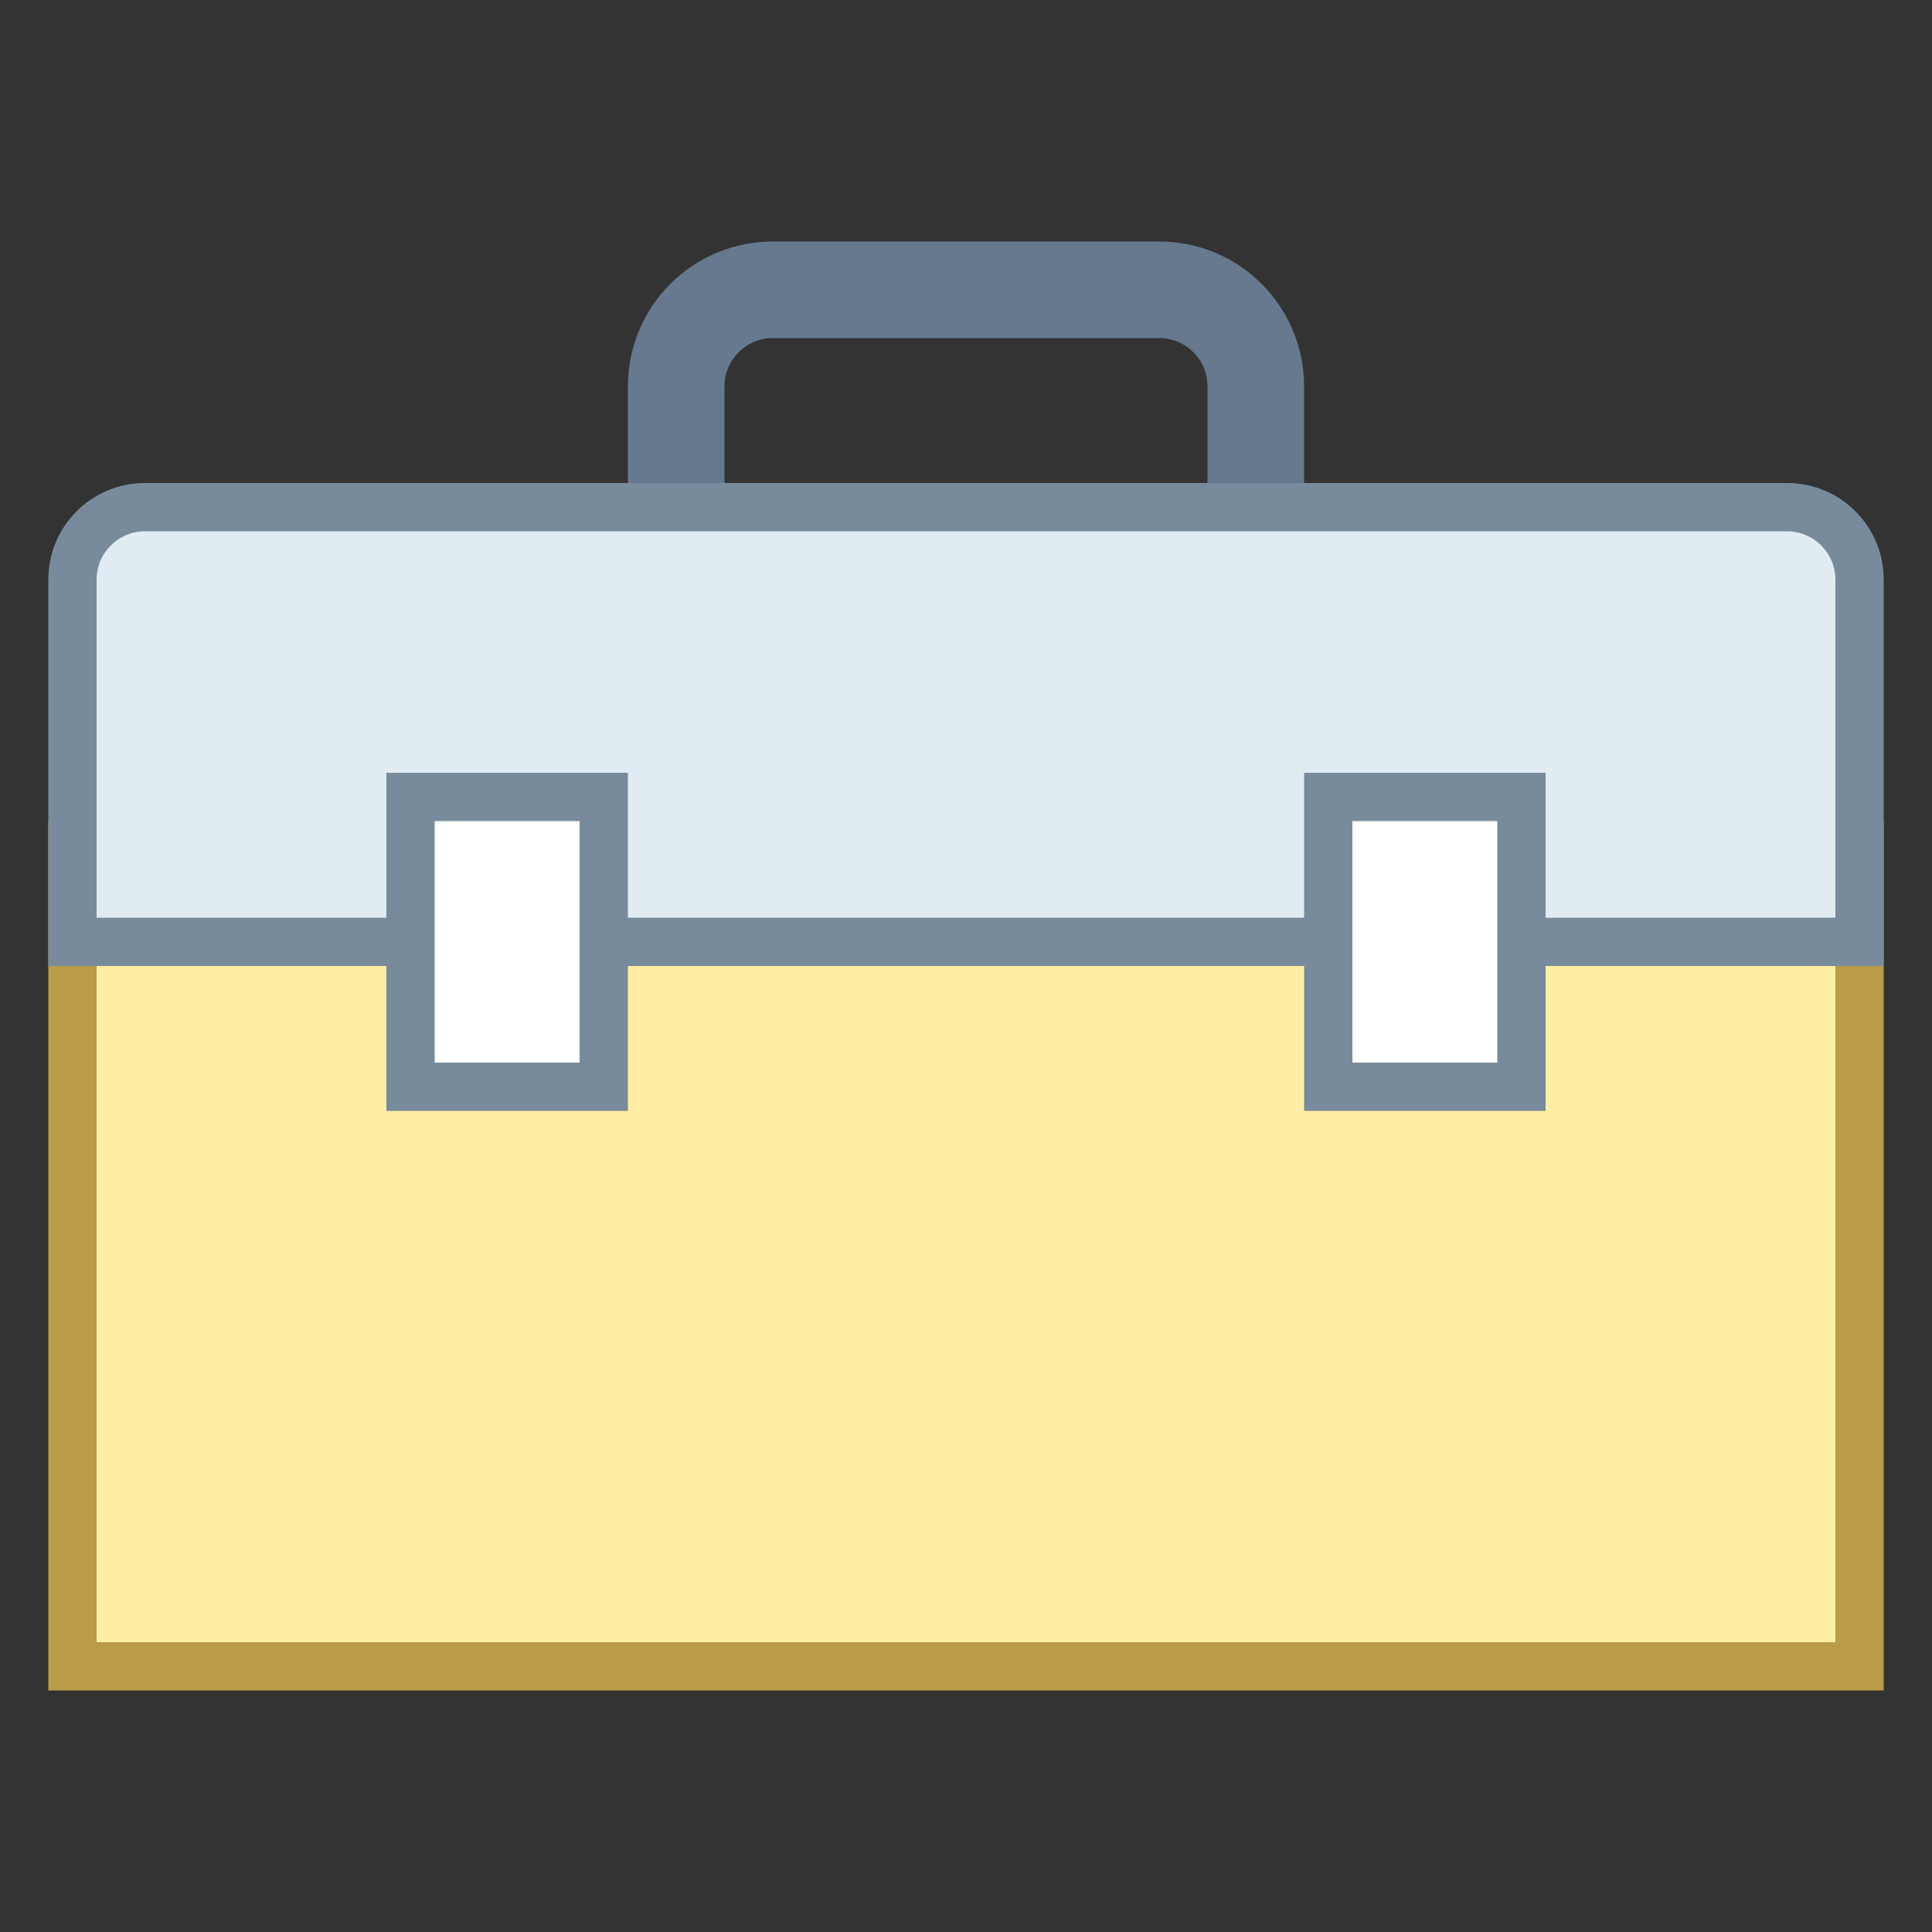 <?xml version="1.0" encoding="UTF-8"?>
<svg xmlns="http://www.w3.org/2000/svg" xmlns:xlink="http://www.w3.org/1999/xlink" width="100px" height="100px" viewBox="0 0 100 100" version="1.1">
<rect x="0" y="0" width="100" height="100" fill="#333333" stroke="none"/>
<g id="surface104570">
<path style="fill:none;stroke-width:2;stroke-linecap:butt;stroke-linejoin:miter;stroke:rgb(40%,47.451%,56.078%);stroke-opacity:1;stroke-miterlimit:10;" d="M 14 11 L 14 8 C 14 6.895 14.895 6 16 6 L 24 6 C 25.105 6 26 6.895 26 8 L 26 11 " transform="matrix(2.5,0,0,2.5,0,0)"/>
<path style=" stroke:none;fill-rule:nonzero;fill:rgb(100%,93.333%,63.922%);fill-opacity:1;" d="M 3.75 43.75 L 96.25 43.75 L 96.25 86.25 L 3.75 86.25 Z M 3.75 43.75 "/>
<path style=" stroke:none;fill-rule:nonzero;fill:rgb(72.941%,60.784%,28.235%);fill-opacity:1;" d="M 95 45 L 95 85 L 5 85 L 5 45 L 95 45 M 97.5 42.5 L 2.5 42.5 L 2.5 87.5 L 97.5 87.5 Z M 97.5 42.5 "/>
<path style=" stroke:none;fill-rule:nonzero;fill:rgb(88.235%,92.157%,94.902%);fill-opacity:1;" d="M 3.75 48.75 L 3.75 30 C 3.75 27.934 5.434 26.25 7.5 26.25 L 92.5 26.25 C 94.566 26.25 96.25 27.934 96.25 30 L 96.25 48.75 Z M 3.75 48.75 "/>
<path style=" stroke:none;fill-rule:nonzero;fill:rgb(47.059%,54.51%,61.176%);fill-opacity:1;" d="M 92.5 27.5 C 93.879 27.5 95 28.621 95 30 L 95 47.5 L 5 47.5 L 5 30 C 5 28.621 6.121 27.5 7.5 27.5 L 92.5 27.5 M 92.5 25 L 7.5 25 C 4.738 25 2.5 27.238 2.5 30 L 2.5 50 L 97.5 50 L 97.5 30 C 97.5 27.238 95.262 25 92.5 25 Z M 92.5 25 "/>
<path style=" stroke:none;fill-rule:nonzero;fill:rgb(100%,100%,100%);fill-opacity:1;" d="M 68.75 41.25 L 78.75 41.25 L 78.75 56.25 L 68.75 56.25 Z M 68.75 41.25 "/>
<path style=" stroke:none;fill-rule:nonzero;fill:rgb(47.059%,54.51%,61.176%);fill-opacity:1;" d="M 77.5 42.5 L 77.5 55 L 70 55 L 70 42.5 L 77.5 42.5 M 80 40 L 67.5 40 L 67.5 57.5 L 80 57.5 Z M 80 40 "/>
<path style=" stroke:none;fill-rule:nonzero;fill:rgb(100%,100%,100%);fill-opacity:1;" d="M 21.25 41.25 L 31.25 41.25 L 31.25 56.25 L 21.25 56.25 Z M 21.25 41.25 "/>
<path style=" stroke:none;fill-rule:nonzero;fill:rgb(47.059%,54.51%,61.176%);fill-opacity:1;" d="M 30 42.5 L 30 55 L 22.5 55 L 22.5 42.5 L 30 42.5 M 32.5 40 L 20 40 L 20 57.5 L 32.5 57.5 Z M 32.5 40 "/>
</g>
</svg>
